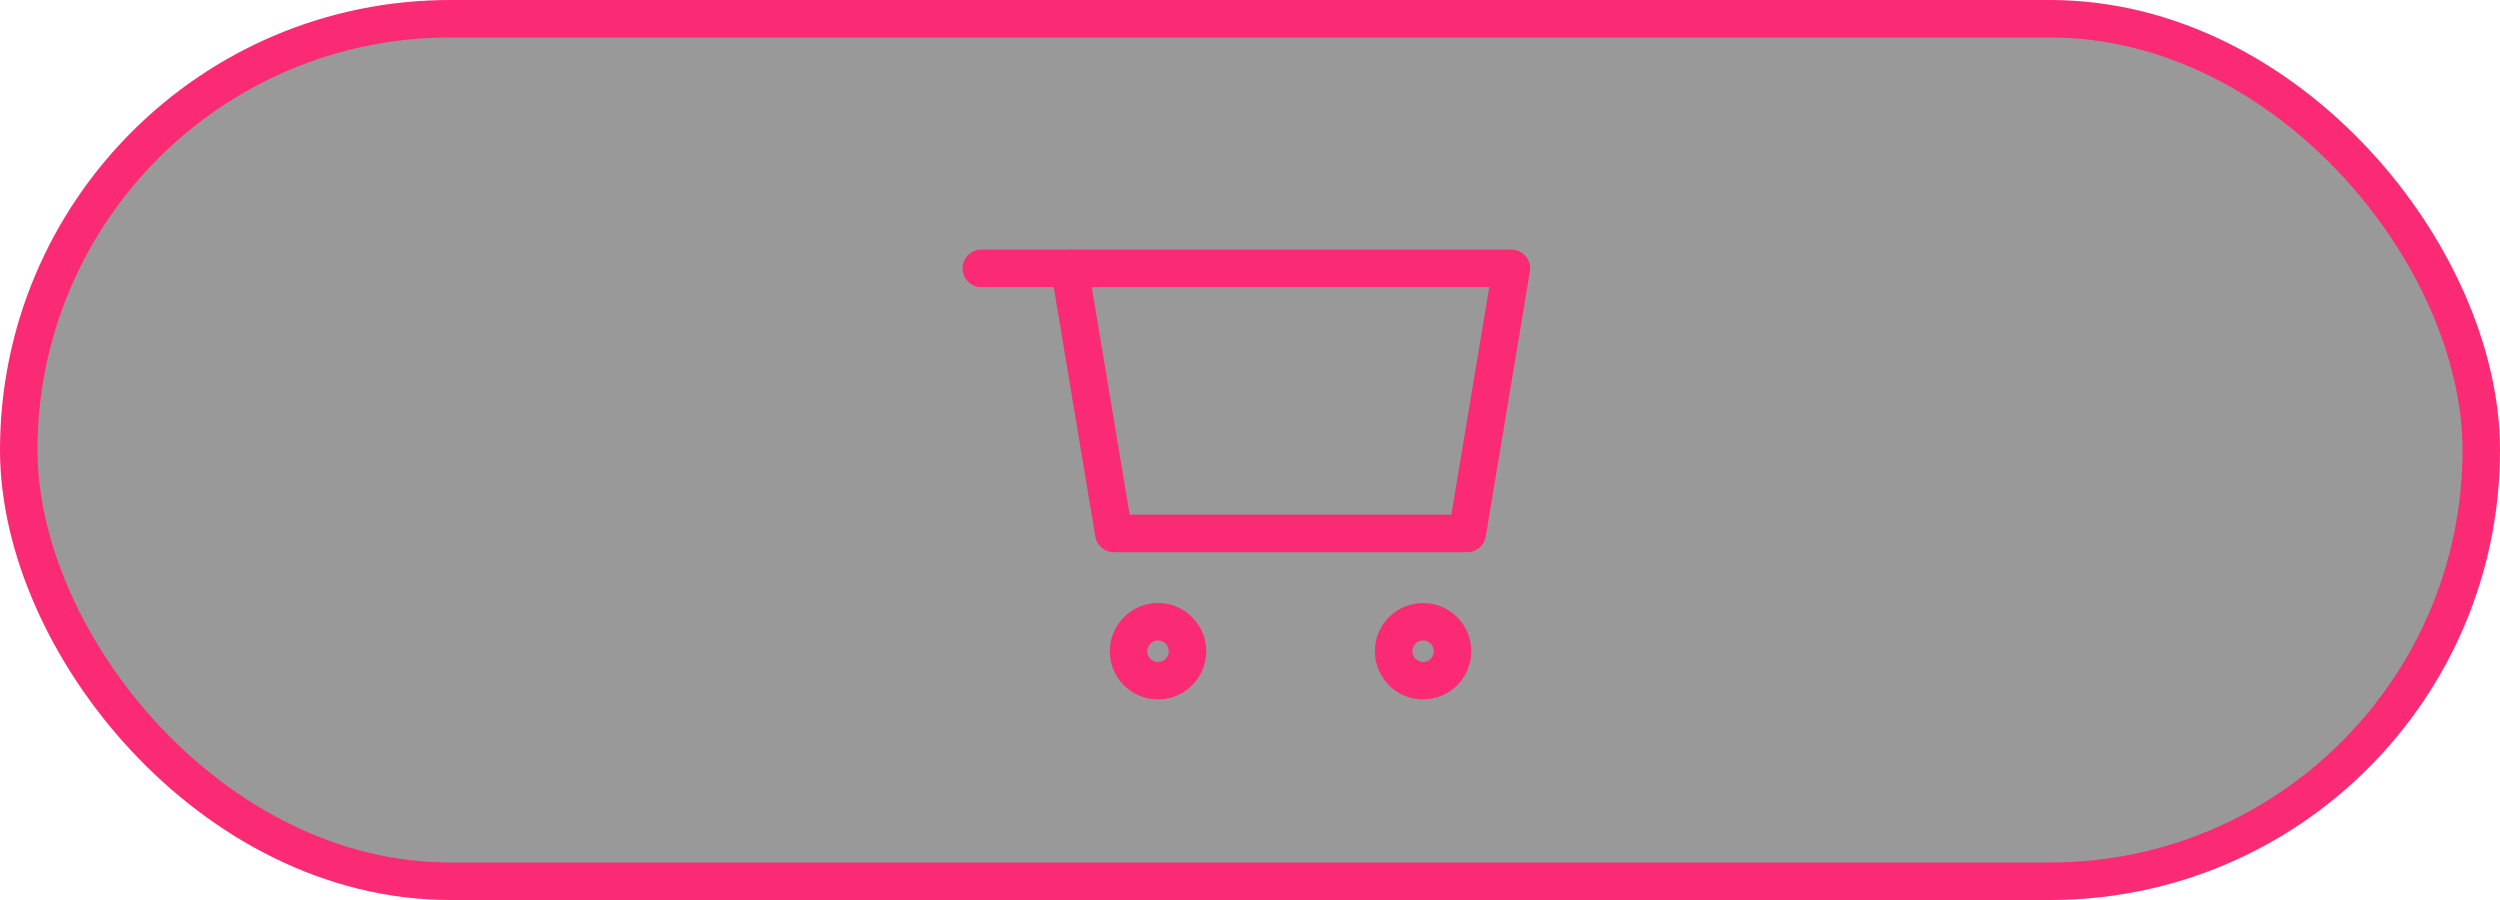 <svg width="100" height="36" viewBox="0 0 100 36" fill="none" xmlns="http://www.w3.org/2000/svg">
<rect x="0.75" y="0.75" width="98.5" height="34.5" rx="17.25" fill="black" fill-opacity="0.4"/>
<path d="M42.786 10.735H60.457L58.69 21.337H44.553L42.786 10.735Z" stroke="#FB2A75" stroke-width="1.5" stroke-linecap="round" stroke-linejoin="round"/>
<path d="M46.321 27.227C46.971 27.227 47.499 26.7 47.499 26.049C47.499 25.399 46.971 24.871 46.321 24.871C45.67 24.871 45.143 25.399 45.143 26.049C45.143 26.7 45.67 27.227 46.321 27.227Z" stroke="#FB2A75" stroke-width="1.5" stroke-linecap="round" stroke-linejoin="round"/>
<path d="M56.923 27.227C57.574 27.227 58.101 26.7 58.101 26.049C58.101 25.399 57.574 24.871 56.923 24.871C56.273 24.871 55.745 25.399 55.745 26.049C55.745 26.7 56.273 27.227 56.923 27.227Z" stroke="#FB2A75" stroke-width="1.5" stroke-linecap="round" stroke-linejoin="round"/>
<path d="M42.786 10.735H39.252" stroke="#FB2A75" stroke-width="1.5" stroke-linecap="round" stroke-linejoin="round"/>
<rect x="0.75" y="0.75" width="98.5" height="34.5" rx="17.25" stroke="#FB2A75" stroke-width="1.5"/>
</svg>
